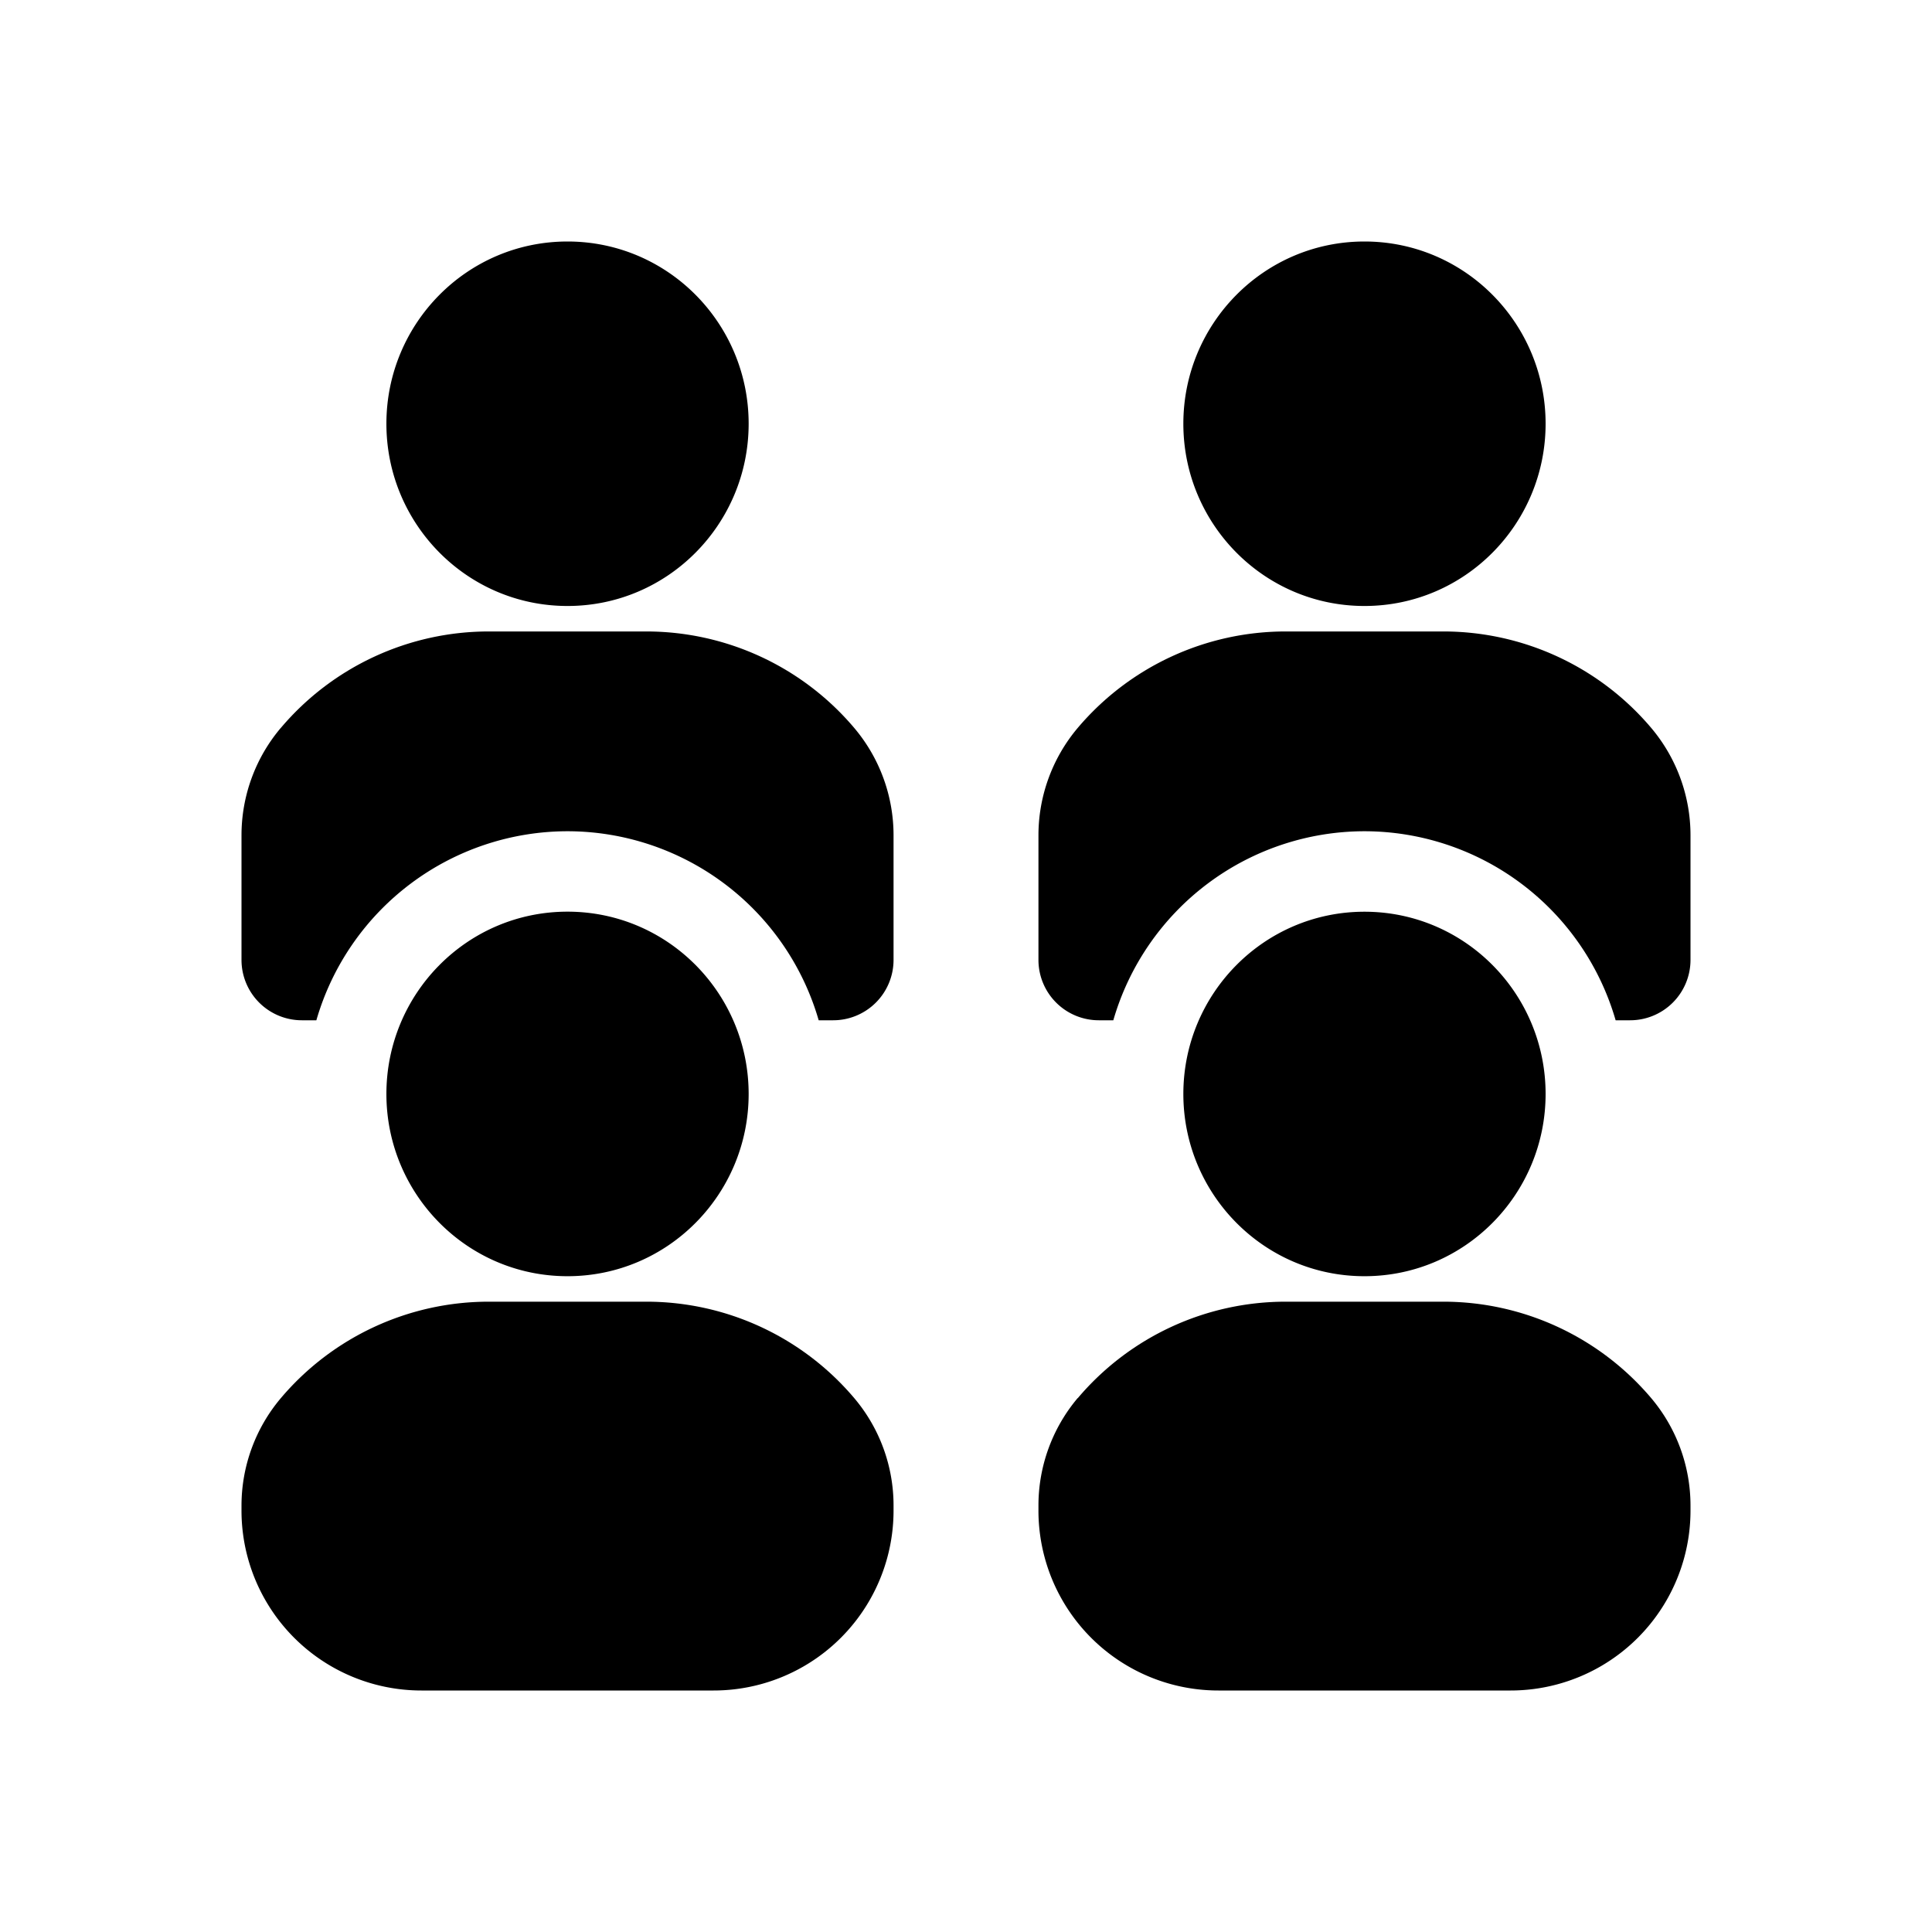 <svg xmlns="http://www.w3.org/2000/svg" width="32" height="32" fill="none" class="persona-icon" viewBox="0 0 32 32"><path fill="currentColor" d="M6.4 7.018C6.4 5.36 7.734 4 9.4 4s3 1.36 3 3.018c0 1.659-1.335 3.019-3 3.019s-3-1.36-3-3.019M19.6 7.018C19.6 5.36 20.935 4 22.6 4s3 1.36 3 3.018c0 1.659-1.335 3.019-3 3.019s-3-1.36-3-3.019M6.4 18.12c0-1.66 1.334-3.02 3-3.02s3 1.36 3 3.02c0 1.658-1.335 3.018-3 3.018s-3-1.36-3-3.019M8.095 21.56a4.51 4.51 0 0 0-3.443 1.597A2.76 2.76 0 0 0 4 24.937v.082A2.98 2.98 0 0 0 6.981 28h4.838a2.98 2.98 0 0 0 2.981-2.981v-.083c0-.651-.23-1.282-.652-1.78a4.51 4.51 0 0 0-3.443-1.596z"/><path fill="currentColor" d="M4.652 12.056a4.51 4.51 0 0 1 3.443-1.597h2.61a4.51 4.51 0 0 1 3.443 1.597c.421.497.652 1.128.652 1.78v2.063a1 1 0 0 1-1 1h-.24a4.335 4.335 0 0 0-4.16-3.131 4.335 4.335 0 0 0-4.16 3.131H5a1 1 0 0 1-1-1v-2.064c0-.651.23-1.282.652-1.78M17.852 23.157a4.51 4.51 0 0 1 3.443-1.597h2.61a4.51 4.51 0 0 1 3.444 1.597c.42.497.651 1.128.651 1.78v.082A2.98 2.98 0 0 1 25.02 28H20.18a2.98 2.98 0 0 1-2.98-2.981v-.083c0-.651.23-1.282.65-1.78M19.6 18.12c0-1.659 1.335-3.019 3-3.019s3 1.36 3 3.018c0 1.659-1.335 3.019-3 3.019s-3-1.36-3-3.019"/><path fill="currentColor" d="M21.295 10.459a4.51 4.51 0 0 0-3.444 1.597 2.76 2.76 0 0 0-.651 1.78v2.063a1 1 0 0 0 1 1h.24a4.335 4.335 0 0 1 4.16-3.131 4.335 4.335 0 0 1 4.16 3.131H27a1 1 0 0 0 1-1v-2.064c0-.651-.231-1.282-.652-1.78a4.51 4.51 0 0 0-3.443-1.596z"/></svg>